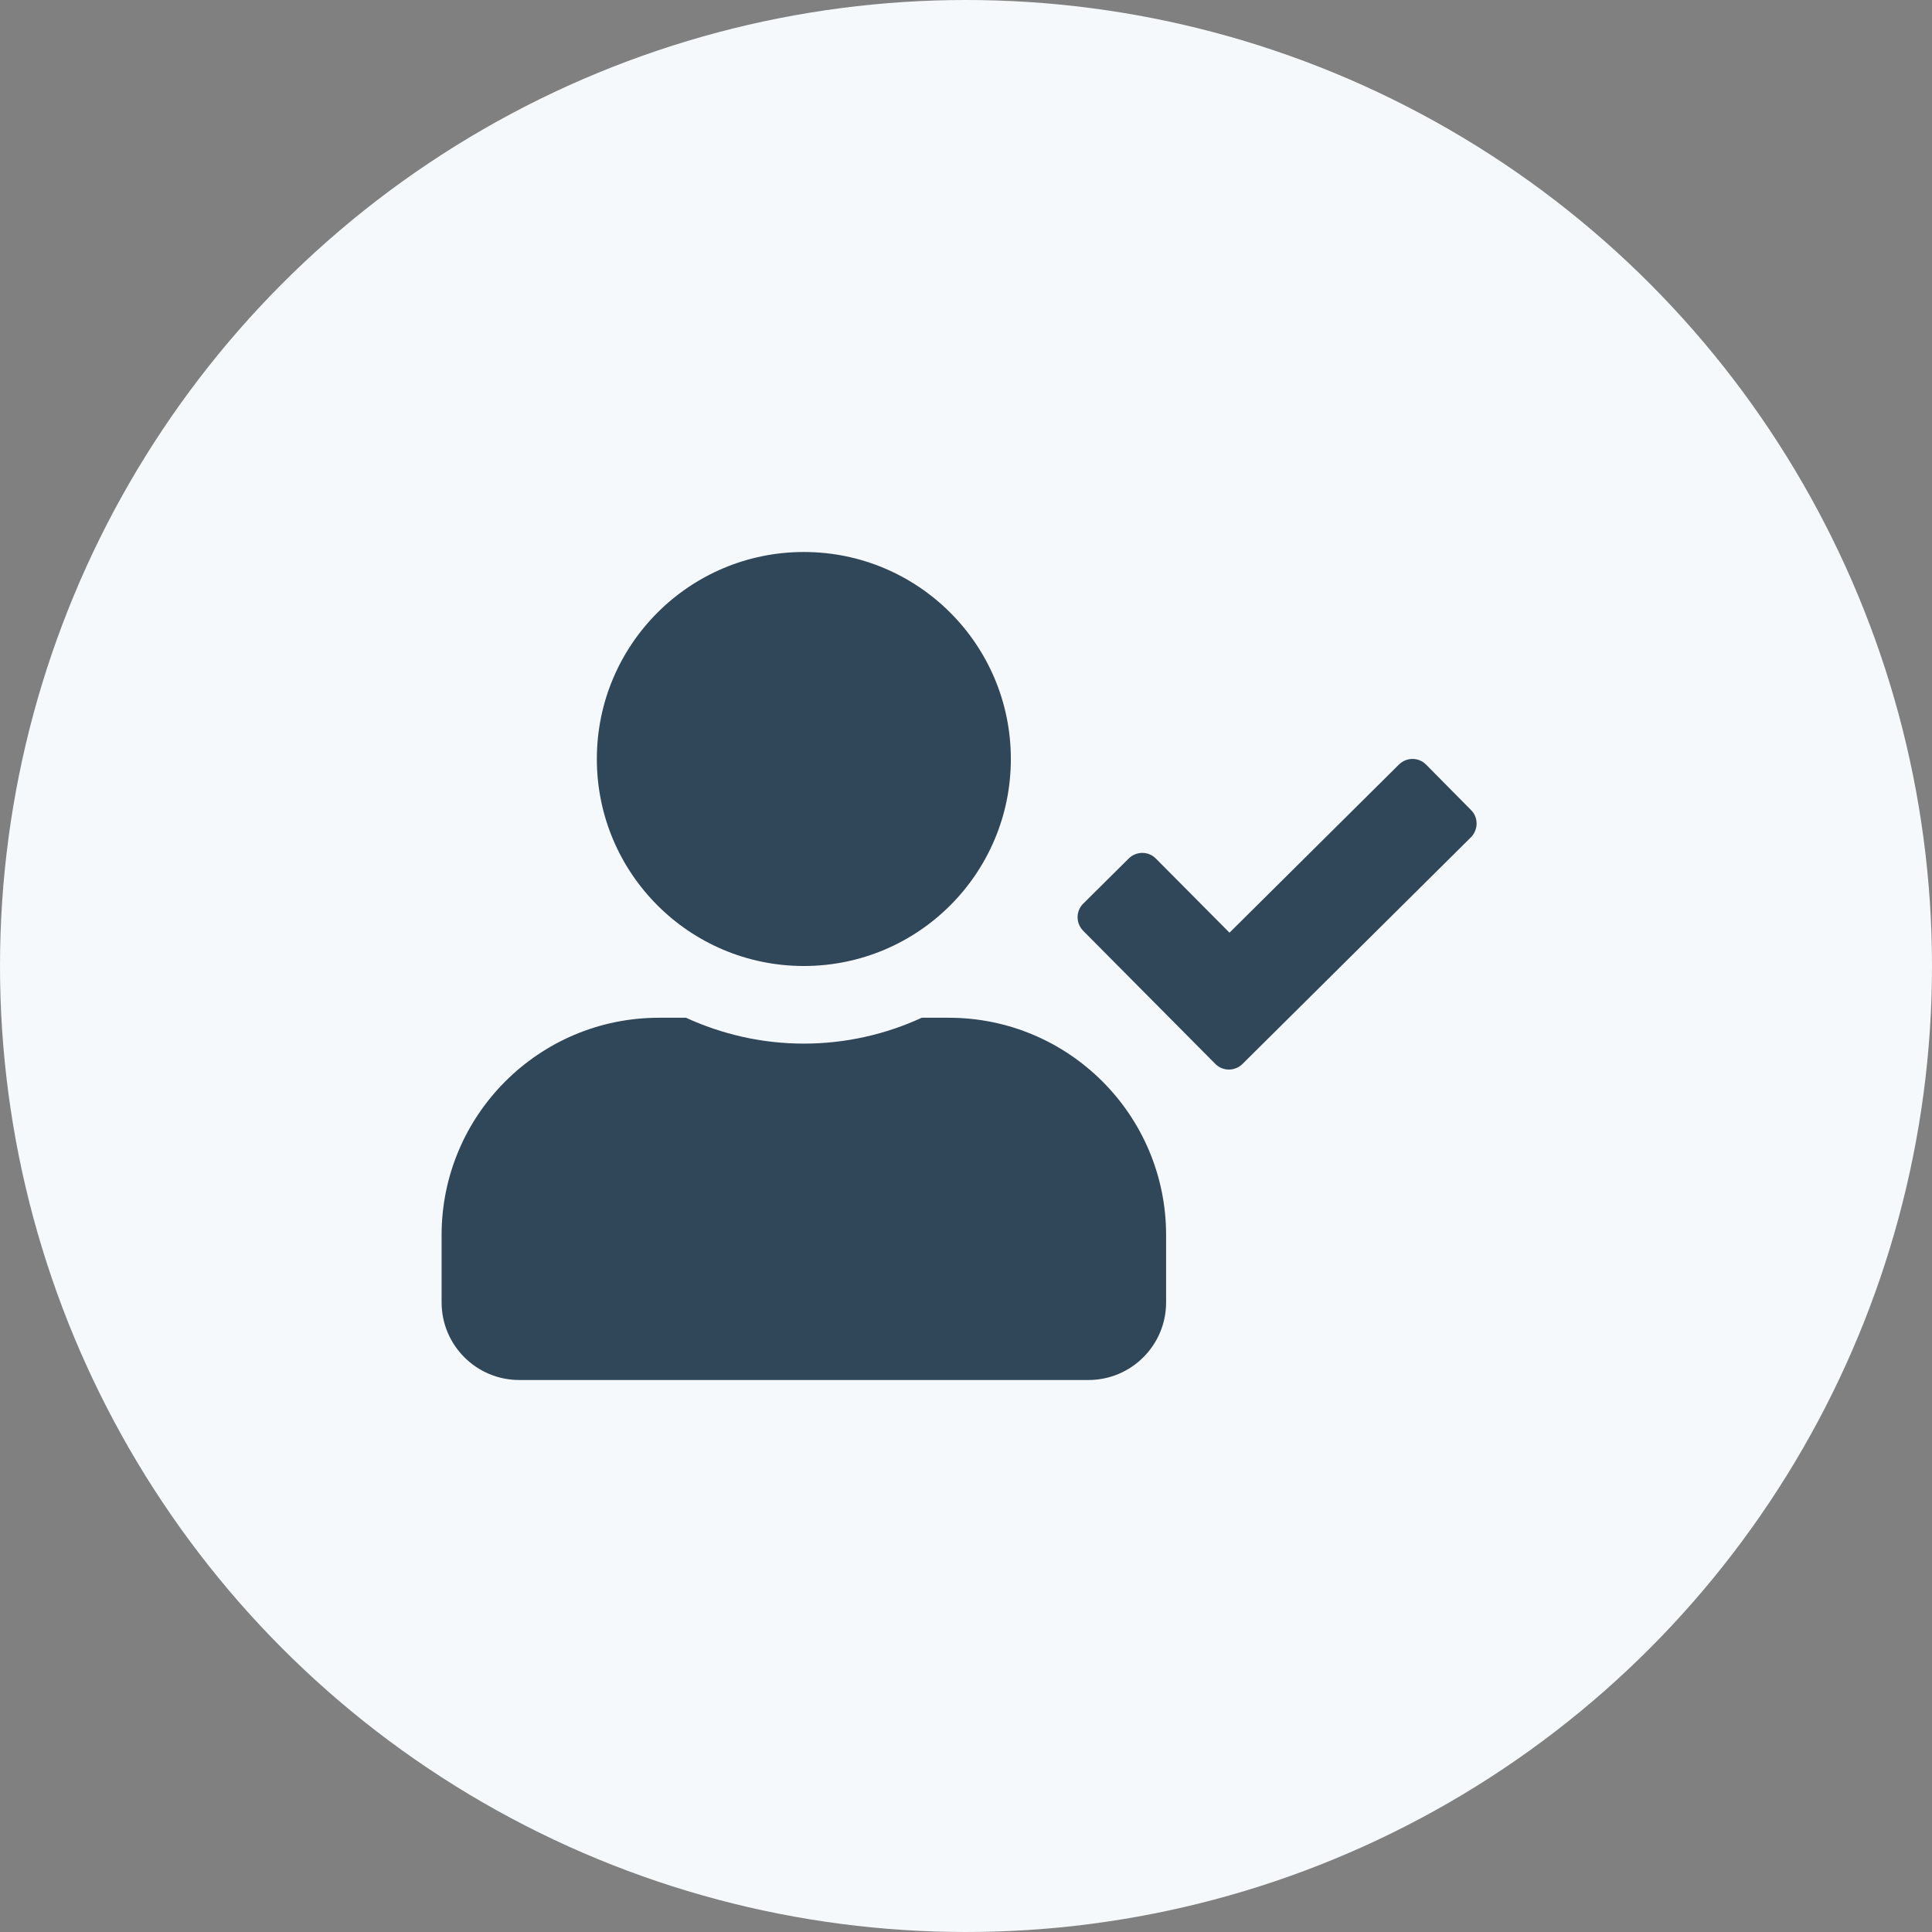 <svg width="70" height="70" viewBox="0 0 70 70" fill="none" xmlns="http://www.w3.org/2000/svg">
<rect x="0" y="0" width="70" height="70" fill="#808080" stroke="none"/>
<circle cx="35" cy="35" r="35" fill="#F5F9FC"/>
<g clip-path="url(#clip0)">
<path d="M29.125 35C33.268 35 36.625 31.643 36.625 27.5C36.625 23.357 33.268 20 29.125 20C24.982 20 21.625 23.357 21.625 27.5C21.625 31.643 24.982 35 29.125 35ZM34.375 36.875H33.397C32.096 37.473 30.648 37.812 29.125 37.812C27.602 37.812 26.16 37.473 24.854 36.875H23.875C19.527 36.875 16 40.402 16 44.75V47.188C16 48.74 17.26 50 18.812 50H39.438C40.99 50 42.25 48.74 42.25 47.188V44.75C42.25 40.402 38.723 36.875 34.375 36.875ZM53.301 29.352L51.672 27.705C51.402 27.43 50.963 27.43 50.688 27.699L44.547 33.793L41.881 31.109C41.611 30.834 41.172 30.834 40.897 31.104L39.25 32.738C38.975 33.008 38.975 33.447 39.244 33.723L44.031 38.545C44.301 38.82 44.74 38.82 45.016 38.551L53.295 30.336C53.565 30.061 53.57 29.621 53.301 29.352V29.352Z" fill="#304659"/>
</g>
<defs>
<clipPath id="clip0">
<rect x="16" y="20" width="37.5" height="30" fill="white"/>
</clipPath>
</defs>
</svg>
